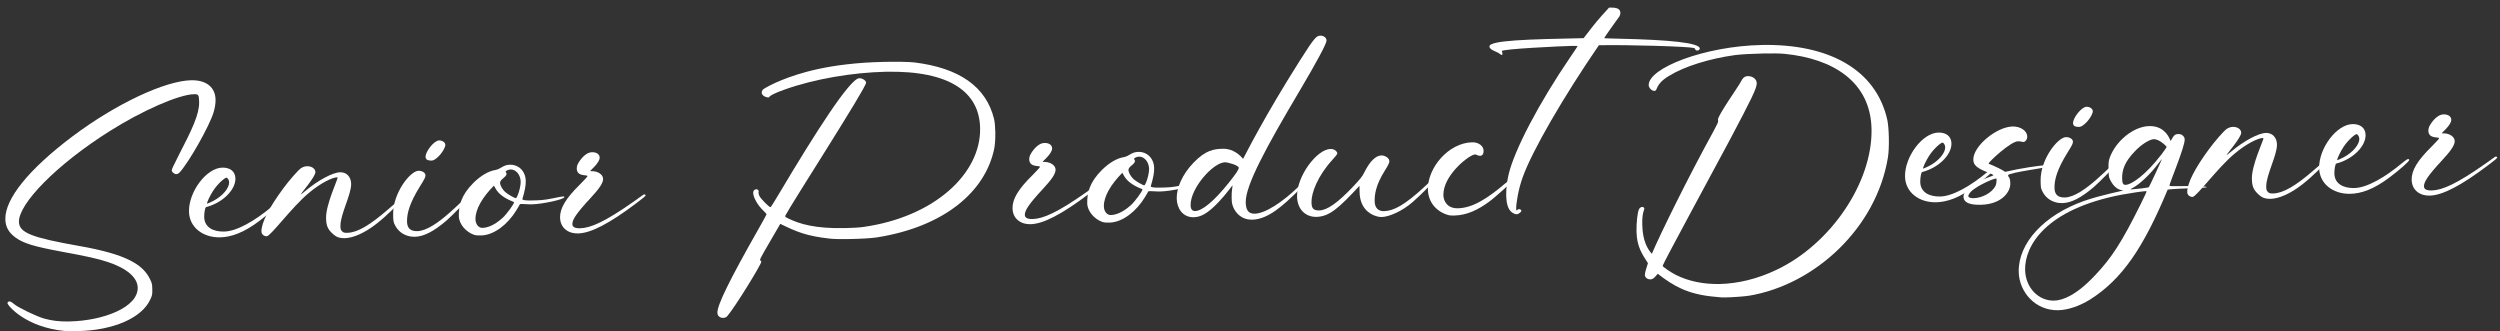 <svg width="234" height="31" viewBox="0 0 234 31" fill="none" xmlns="http://www.w3.org/2000/svg">
<rect x="0" y="0" width="234" height="31" fill="#333333" stroke="none"/>
<path d="M7.316 30.989C6.767 31 6.196 30.991 6.08 30.982C2.367 30.632 0.703 28.578 0.699 28.375C0.697 28.279 0.801 28.213 0.875 28.212C0.981 28.209 1.12 28.292 1.313 28.459C1.699 28.792 3.489 29.65 4.168 29.828C4.911 30.026 5.578 30.108 6.465 30.09C9.684 30.024 12.924 28.765 12.89 26.922C12.872 25.974 11.863 25.1 10.046 24.508C9.196 24.227 8.104 23.983 5.9 23.58C3.156 23.072 2.211 22.782 1.451 22.233C0.808 21.766 0.513 21.229 0.5 20.515C0.464 18.609 2.694 15.846 6.766 12.779C10.849 9.712 15.444 7.562 17.893 7.512C19.392 7.481 20.156 8.244 20.176 9.319C20.183 9.692 20.117 10.098 19.988 10.527C19.589 11.814 17.729 15.113 16.839 16.111C16.725 16.241 16.61 16.297 16.505 16.299C16.304 16.303 16.078 16.095 16.076 15.946C16.074 15.85 16.185 15.602 16.715 14.558C17.979 12.113 18.66 10.693 18.639 9.564C18.627 8.882 18.583 8.808 18.161 8.817C16.746 8.846 13.321 10.344 10.252 12.282C5.294 15.409 1.74 19.062 1.772 20.767C1.791 21.8 3.035 22.243 7.326 23.008C11.85 23.789 13.367 24.77 14.026 26.1C14.223 26.5 14.245 26.564 14.255 27.075C14.264 27.576 14.245 27.651 14.072 28.017C13.291 29.77 10.578 30.922 7.316 30.989Z" fill="white"/>
<path d="M20.596 22.215C18.991 22.247 17.716 21.272 17.689 19.802C17.655 17.97 19.303 15.72 20.812 15.689C21.467 15.676 22.022 15.984 22.035 16.708C22.054 17.741 20.884 18.97 19.286 19.386C19.202 19.409 19.106 19.912 19.113 20.306C19.132 21.307 19.995 21.694 20.976 21.674C22.18 21.649 23.851 20.667 25.432 19.356C25.754 19.083 25.931 18.962 26.026 18.96C26.047 18.96 26.122 18.98 26.123 19.044C26.125 19.171 25.253 19.946 24.305 20.658C22.795 21.807 21.609 22.194 20.596 22.215ZM19.386 19.064C19.418 19.063 19.68 18.951 19.962 18.807C20.851 18.341 21.46 17.594 21.45 17.061C21.446 16.827 21.284 16.628 21.189 16.63C21.041 16.633 20.365 17.201 19.934 17.881C19.657 18.313 19.373 18.915 19.375 19.043C19.375 19.054 19.375 19.064 19.386 19.064Z" fill="white"/>
<path d="M32.245 22.296C32.044 22.3 31.854 22.272 31.684 22.223C31.493 22.163 31.29 22.028 31.075 21.819C30.666 21.423 30.533 21.106 30.52 20.403C30.497 19.157 31.604 16.811 31.601 16.641C31.601 16.63 31.59 16.62 31.59 16.609C31.579 16.599 31.558 16.599 31.537 16.599C31.104 16.608 30.016 17.121 28.882 18.081C27.302 19.403 25.335 22.107 24.966 22.115C24.744 22.119 24.477 21.965 24.472 21.667C24.456 20.825 25.232 19.371 26.509 17.64C27.065 16.883 27.892 15.939 28.163 15.752C28.351 15.62 28.561 15.563 28.751 15.559C29.163 15.55 29.515 15.778 29.522 16.108C29.53 16.544 28.144 18.128 28.145 18.203C28.167 18.203 28.375 18.039 28.604 17.853C29.779 16.87 31.138 16.139 31.845 16.124C32.436 16.112 32.856 16.551 32.868 17.201C32.887 18.213 31.845 20.078 31.865 21.153C31.87 21.451 31.893 21.526 32.022 21.651C32.151 21.776 32.225 21.796 32.521 21.79C33.439 21.771 34.62 21.086 36.334 19.591C36.926 19.068 37.27 18.816 37.386 18.814C37.418 18.813 37.429 18.823 37.429 18.855C37.431 18.951 36.198 20.212 35.209 20.968C34.126 21.81 33.058 22.28 32.245 22.296Z" fill="white"/>
<path d="M38.832 22.162C38.6 22.166 38.377 22.139 38.154 22.069C37.623 21.909 37.216 21.566 36.964 21.06C36.821 20.786 36.809 20.69 36.798 20.093C36.76 18.07 38.401 16.001 39.171 15.985C39.498 15.979 39.819 16.153 39.823 16.409C39.826 16.579 39.745 16.751 39.304 17.453C38.35 18.986 38.084 19.961 38.098 20.738C38.108 21.292 38.347 21.649 39.065 21.635C40.817 21.599 43.514 18.379 43.83 18.373C43.873 18.372 43.895 18.414 43.896 18.478C43.898 18.574 42.333 20.183 41.782 20.652C40.607 21.657 39.666 22.145 38.832 22.162ZM40.379 15.034C40.231 15.037 40.05 14.998 39.976 14.957C39.89 14.894 39.836 14.8 39.833 14.682C39.824 14.171 40.629 13.153 41.104 13.143C41.368 13.138 41.677 13.302 41.682 13.558C41.689 13.952 40.906 15.023 40.379 15.034Z" fill="white"/>
<path d="M45.113 22.034L44.955 22.037C44.691 22.042 44.5 22.025 44.383 21.984C43.629 21.723 42.96 20.991 42.946 20.224C42.928 19.276 43.153 18.27 44.324 17.105C44.998 16.442 45.73 16.011 46.361 15.913C46.877 15.828 47.06 15.43 47.746 15.416C48.506 15.4 49.193 15.972 49.211 16.952C49.218 17.357 49.122 17.881 48.903 18.599L48.894 18.632C48.895 18.738 49.171 18.775 49.846 18.761C50.469 18.749 50.891 18.74 51.743 18.563C52.343 18.444 52.606 18.385 52.722 18.383C52.807 18.381 52.818 18.413 52.819 18.456C52.822 18.658 50.803 19.104 49.79 19.125C49.378 19.133 49.092 19.086 48.818 19.091C48.585 19.096 48.712 19.094 48.322 19.698C47.502 21.026 46.263 21.967 45.113 22.034ZM45.153 21.329C45.564 21.321 46.215 21.137 47.015 20.418C47.41 20.069 48.121 19.095 48.117 18.925C48.117 18.871 46.917 18.566 46.405 17.681L46.23 17.375C45.162 18.452 44.487 19.596 44.504 20.512C44.513 21.002 44.804 21.337 45.153 21.329ZM48.29 18.548C48.322 18.547 48.404 18.418 48.464 18.257C48.616 17.902 48.742 17.314 48.737 17.015C48.724 16.344 48.282 15.852 47.797 15.862C47.575 15.867 47.324 16 47.325 16.074C47.326 16.117 47.411 16.158 47.413 16.264C47.419 16.573 46.8 16.778 46.806 17.108C46.81 17.353 47.007 17.701 47.265 17.951C47.469 18.149 48.153 18.551 48.29 18.548Z" fill="white"/>
<path d="M54.107 21.85C53.885 21.854 53.684 21.826 53.493 21.777C52.824 21.578 52.434 21.063 52.421 20.371C52.405 19.487 52.958 18.57 54.296 17.253C54.679 16.872 54.99 16.525 54.989 16.493C54.986 16.312 53.998 16.588 53.983 15.768C53.981 15.661 54.01 15.533 54.06 15.393C54.091 15.318 54.652 14.262 55.412 14.247C55.866 14.238 56.123 14.456 56.129 14.754C56.138 15.234 55.233 15.977 55.234 16.009C55.234 16.019 55.35 16.028 55.477 16.025C55.963 16.037 56.444 16.336 56.451 16.74C56.458 17.124 56.098 17.653 55.26 18.555C53.914 20 53.566 20.582 53.573 20.976C53.578 21.253 53.813 21.376 54.298 21.366C55.291 21.346 56.663 20.732 59.269 18.899C60.259 18.197 60.248 18.197 60.29 18.196C60.364 18.195 60.428 18.226 60.429 18.268C60.431 18.353 60.233 18.517 59.587 18.999C57.036 20.927 55.299 21.825 54.107 21.85Z" fill="white"/>
<path d="M67.686 29.756C67.591 29.758 67.496 29.738 67.41 29.698C67.229 29.595 67.153 29.468 67.149 29.266C67.136 28.552 68.265 26.238 70.985 21.452C71.404 20.718 71.751 20.083 71.751 20.061C71.75 20.029 71.621 19.883 71.46 19.726C70.922 19.226 70.507 18.478 70.499 18.062C70.495 17.828 70.641 17.719 70.789 17.715C70.905 17.713 71.012 17.786 71.014 17.913C71.015 17.945 70.994 17.978 70.995 18.031C70.997 18.116 71.031 18.243 71.085 18.349C71.206 18.602 71.981 19.396 72.119 19.393C72.161 19.392 72.509 18.82 72.991 18.012C76.288 12.467 79.561 7.339 80.427 7.321C80.733 7.315 81.065 7.553 81.068 7.734C81.077 8.224 74.077 19.076 73.516 20.164C73.506 20.196 73.496 20.228 73.497 20.25C73.498 20.303 73.551 20.344 73.754 20.436C74.862 20.978 76.317 21.407 79.082 21.35C79.758 21.336 80.423 21.302 80.833 21.24C87.437 20.306 91.819 16.263 91.739 11.992C91.677 8.668 88.978 6.592 82.908 6.716C79.847 6.779 76.204 7.386 73.382 8.403C71.725 9.001 72.086 9.122 71.917 9.125C71.727 9.129 71.302 8.967 71.296 8.669C71.294 8.573 71.325 8.488 71.397 8.401C71.531 8.249 72.462 7.772 73.186 7.49C74.706 6.884 77.613 5.898 82.764 5.792C83.946 5.768 85.076 5.788 85.574 5.842C89.818 6.362 92.311 8.133 93.043 11.134C93.112 11.431 93.152 11.888 93.161 12.357C93.171 12.911 93.14 13.508 93.063 13.904C92.22 18.002 88.299 21.236 82.098 22.216C81.582 22.301 80.569 22.353 79.608 22.373C78.838 22.389 78.099 22.383 77.696 22.337C75.474 22.095 74.537 21.688 73.035 20.952C71.51 23.561 71.141 24.187 71.144 24.325C71.145 24.379 71.263 24.462 71.263 24.493C71.267 24.728 68.808 28.742 68.074 29.588C67.981 29.697 67.834 29.753 67.686 29.756Z" fill="white"/>
<path d="M96.458 20.985C96.236 20.989 96.035 20.961 95.844 20.912C95.175 20.712 94.785 20.198 94.772 19.506C94.756 18.622 95.309 17.705 96.647 16.388C97.03 16.007 97.341 15.66 97.34 15.628C97.337 15.447 96.349 15.723 96.334 14.903C96.332 14.796 96.361 14.668 96.412 14.528C96.442 14.453 97.003 13.397 97.763 13.382C98.217 13.373 98.475 13.591 98.48 13.889C98.489 14.368 97.584 15.112 97.585 15.144C97.585 15.154 97.701 15.162 97.828 15.16C98.314 15.171 98.794 15.47 98.802 15.875C98.809 16.259 98.449 16.788 97.611 17.69C96.265 19.134 95.917 19.717 95.924 20.111C95.929 20.388 96.164 20.511 96.649 20.501C97.642 20.481 99.013 19.867 101.619 18.034C102.61 17.332 102.599 17.332 102.641 17.331C102.715 17.33 102.779 17.36 102.78 17.403C102.781 17.488 102.584 17.652 101.938 18.134C99.387 20.062 97.65 20.96 96.458 20.985Z" fill="white"/>
<path d="M103.931 20.832L103.773 20.835C103.509 20.84 103.319 20.823 103.202 20.783C102.447 20.521 101.779 19.789 101.765 19.022C101.747 18.074 101.971 17.068 103.143 15.904C103.817 15.24 104.548 14.809 105.18 14.711C105.696 14.626 105.878 14.228 106.565 14.214C107.325 14.199 108.011 14.771 108.029 15.751C108.037 16.155 107.941 16.68 107.722 17.398L107.712 17.43C107.714 17.537 107.989 17.574 108.665 17.56C109.288 17.547 109.71 17.538 110.562 17.361C111.162 17.242 111.425 17.184 111.541 17.181C111.625 17.18 111.636 17.211 111.637 17.254C111.641 17.456 109.622 17.902 108.608 17.923C108.197 17.932 107.911 17.884 107.636 17.89C107.404 17.895 107.53 17.892 107.14 18.497C106.32 19.824 105.081 20.766 103.931 20.832ZM103.971 20.128C104.383 20.119 105.034 19.936 105.834 19.216C106.229 18.867 106.939 17.893 106.936 17.723C106.935 17.67 105.736 17.364 105.223 16.479L105.049 16.174C103.981 17.251 103.305 18.394 103.322 19.31C103.331 19.8 103.623 20.135 103.971 20.128ZM107.109 17.346C107.14 17.346 107.222 17.216 107.283 17.055C107.434 16.701 107.561 16.112 107.555 15.814C107.543 15.143 107.101 14.651 106.615 14.661C106.393 14.665 106.142 14.798 106.144 14.873C106.145 14.915 106.23 14.956 106.232 15.063C106.238 15.372 105.618 15.576 105.624 15.906C105.629 16.151 105.826 16.499 106.084 16.749C106.288 16.948 106.971 17.349 107.109 17.346Z" fill="white"/>
<path d="M117.221 20.56C116.155 20.582 115.635 19.879 115.425 19.372C115.315 19.097 115.29 18.927 115.282 18.49C115.27 17.851 115.369 17.487 115.367 17.391L115.367 17.359C115.325 17.36 114.8 18.138 114.055 18.92C113.008 20.018 112.38 20.318 111.726 20.332C110.702 20.353 110.158 19.501 110.141 18.584C110.122 17.573 110.669 16.325 111.684 15.26C112.845 14.043 113.624 13.942 114.479 13.925C115.45 13.905 116.107 14.573 116.355 14.867C116.672 14.285 118.331 10.937 121.655 5.69C123.081 3.434 123.227 3.346 123.607 3.338C123.903 3.332 124.16 3.53 124.165 3.796C124.17 4.073 123.231 5.829 121.593 8.59C118.49 13.821 116.571 17.366 116.6 18.932C116.611 19.529 116.768 20.015 117.433 20.002C118.457 19.981 120.052 18.893 121.443 17.565C121.878 17.141 122.097 16.976 122.203 16.974C122.203 16.974 122.276 16.973 122.277 17.015C122.278 17.069 121.957 17.416 121.542 17.819C120.101 19.244 118.689 20.53 117.221 20.56ZM111.874 19.753C112.528 19.74 113.641 18.822 115.003 17.121C115.705 16.244 115.951 15.866 115.948 15.706C115.944 15.461 114.883 15.184 114.661 15.189C113.542 15.212 111.412 17.621 111.441 19.208C111.448 19.581 111.589 19.759 111.874 19.753Z" fill="white"/>
<path d="M129.329 20.313C129.171 20.316 129.012 20.298 128.832 20.238C128.131 20.039 127.285 19.417 127.258 17.979L127.247 17.393C125.291 19.5 124.429 20.275 123.204 20.3C122.159 20.31 121.427 19.558 121.405 18.397C121.369 16.459 123.277 13.969 124.533 13.943C124.966 13.934 125.172 14.228 125.174 14.367C125.175 14.42 124.969 14.691 124.71 14.962C123.323 16.483 122.74 18.061 122.756 18.924C122.765 19.392 122.845 19.71 123.468 19.698C124.217 19.682 125.155 19.024 126.574 17.546C127.33 16.742 127.506 16.535 127.699 16.137C128.208 15.104 128.768 14.56 129.296 14.549C129.602 14.543 130.039 14.768 130.045 15.088C130.048 15.248 129.936 15.463 129.639 15.938C128.726 17.384 128.658 18.281 128.669 18.856C128.68 19.485 129.045 19.775 129.53 19.765C130.428 19.747 131.463 19.215 133.342 17.471C133.923 16.927 134.152 16.741 134.258 16.739C134.258 16.739 134.332 16.737 134.332 16.78C134.334 16.886 133.008 18.235 132.239 18.9C131.262 19.762 130.015 20.299 129.329 20.313Z" fill="white"/>
<path d="M136.117 20.174C135.895 20.179 135.694 20.172 135.567 20.132C134.495 19.834 133.676 18.967 133.653 17.731C133.615 15.686 135.6 13.365 137.795 13.32C138.439 13.307 138.858 13.693 138.866 14.108C138.871 14.407 138.748 14.58 138.537 14.584C138.315 14.588 138.196 14.452 138.07 14.455C137.563 14.465 135.367 16.172 135.124 17.904C135.106 18.053 135.097 18.16 135.099 18.256C135.109 18.81 135.46 19.516 136.453 19.496C137.878 19.467 139.275 18.533 140.877 17.179C141.334 16.797 141.574 16.621 141.679 16.619C141.732 16.618 141.754 16.649 141.755 16.724C141.757 16.841 139.961 18.465 139.335 18.915C138.377 19.606 137.341 20.149 136.117 20.174Z" fill="white"/>
<path d="M141.975 20.055C141.902 20.056 141.827 20.036 141.742 20.006C141.242 19.803 141 19.275 140.981 18.264C140.971 17.699 141.043 17.037 141.199 16.362C141.717 14.093 144.032 9.666 146.982 5.344C146.992 5.333 147.661 4.36 147.66 4.328C147.66 4.296 147.512 4.289 147.121 4.296C146.182 4.316 140.568 4.58 140.572 4.782C140.573 4.846 140.627 4.909 140.63 5.047C140.631 5.111 140.611 5.143 140.568 5.144C140.526 5.145 140.451 5.104 140.355 5.021C140.066 4.803 139.419 4.688 139.413 4.347C139.402 3.772 143.023 3.677 148.227 3.571C149.464 1.968 149.464 1.968 150.613 0.709C151.257 0.696 151.66 0.773 151.668 1.209C151.67 1.305 151.64 1.423 151.579 1.531C151.445 1.715 150.148 3.51 150.149 3.574C150.16 3.584 150.762 3.604 151.501 3.621C156.298 3.725 159.091 4.009 159.101 4.542C159.102 4.638 158.999 4.725 158.872 4.728C158.619 4.733 158.72 4.518 158.53 4.49C158.02 4.351 152.388 4.178 149.654 4.234C146.302 9.119 143.428 14.101 142.544 16.537C142.111 17.697 141.904 19.076 141.913 19.534C141.915 19.64 141.927 19.693 141.958 19.693C142 19.692 142.062 19.573 142.188 19.571C142.294 19.569 142.401 19.662 142.402 19.726C142.404 19.833 142.134 20.051 141.975 20.055Z" fill="white"/>
<path d="M161.54 27.838C161.361 27.842 161.213 27.845 161.128 27.836C161.023 27.828 160.694 27.792 160.388 27.766C157.933 27.529 156.641 26.766 155.163 25.625C154.905 25.939 154.75 26.144 154.465 26.15C154.222 26.155 153.966 25.979 153.961 25.745C153.957 25.532 154.087 25.135 154.247 24.631C153.714 23.8 153.205 23.096 153.178 21.68C153.163 20.86 153.261 19.867 153.414 19.576C153.485 19.447 153.6 19.37 153.716 19.367C153.822 19.365 153.908 19.449 153.909 19.534C153.912 19.662 153.694 19.879 153.715 20.998C153.744 22.574 154.222 23.31 154.611 23.76C155.37 21.965 158.025 16.562 160.395 12.262C160.722 11.648 160.824 11.444 160.821 11.326C160.82 11.273 160.799 11.252 160.798 11.199C160.79 10.794 162.746 8.058 162.949 7.639C163.122 7.294 163.299 7.131 163.605 7.124C163.964 7.117 164.422 7.342 164.431 7.79C164.439 8.248 163.971 9.205 161.91 13.094C160.186 16.326 155.621 24.72 155.624 24.88C155.626 24.976 156.385 25.493 156.897 25.749C158.08 26.332 159.469 26.613 160.957 26.582C162.667 26.547 164.507 26.105 166.297 25.248C171.363 22.843 175.269 17.073 175.176 12.088C175.093 7.614 171.516 5.482 167.041 5.04C166.617 4.996 165.846 4.99 165.012 5.007C164.031 5.027 162.976 5.081 162.386 5.157C159.974 5.494 157.674 6.212 156.234 7.094C154.813 7.943 155.235 8.499 154.834 8.508C154.613 8.512 154.322 8.22 154.317 7.975C154.288 6.366 159.54 4.32 164.892 4.21C171.046 4.085 175.599 6.421 176.66 11.258C176.73 11.598 176.784 12.247 176.797 12.918C176.81 13.61 176.78 14.314 176.714 14.71C175.644 21.328 169.882 26.645 163.723 27.677C163.249 27.75 162.174 27.826 161.54 27.838Z" fill="white"/>
<path d="M181.217 18.933C179.613 18.966 178.338 17.991 178.31 16.521C178.276 14.688 179.924 12.438 181.434 12.408C182.088 12.394 182.643 12.703 182.656 13.427C182.676 14.46 181.505 15.688 179.908 16.104C179.824 16.127 179.728 16.63 179.735 17.024C179.753 18.026 180.616 18.413 181.598 18.393C182.801 18.368 184.472 17.386 186.053 16.075C186.376 15.802 186.553 15.681 186.648 15.679C186.669 15.678 186.743 15.698 186.744 15.762C186.747 15.89 185.874 16.664 184.926 17.376C183.417 18.526 182.23 18.913 181.217 18.933ZM180.007 15.783C180.039 15.782 180.301 15.67 180.583 15.526C181.472 15.06 182.082 14.312 182.072 13.78C182.067 13.546 181.905 13.346 181.81 13.348C181.662 13.351 180.987 13.919 180.556 14.599C180.279 15.031 179.994 15.634 179.996 15.762C179.997 15.772 179.997 15.783 180.007 15.783Z" fill="white"/>
<path d="M185.382 19.168C184.052 19.195 183.791 18.796 183.784 18.401C183.774 17.858 184.71 17.072 186.242 16.55C186.41 16.494 186.567 16.427 186.587 16.405L186.587 16.394C186.587 16.373 186.405 16.27 186.161 16.179C185.023 15.744 184.711 15.452 184.702 14.941C184.678 13.695 186.862 11.87 188.382 11.839C189.132 11.824 189.742 12.259 189.751 12.771C189.756 13.026 189.592 13.285 189.381 13.29C189.265 13.292 189.168 13.219 188.873 13.225C188.208 13.239 186.131 15.146 186.134 15.316L186.134 15.327C186.145 15.338 186.932 15.609 187.69 16.084C189.257 15.722 190.953 15.474 191.607 15.46C191.744 15.458 191.797 15.478 191.83 15.509C191.862 15.54 191.873 15.551 191.873 15.572C191.875 15.657 187.956 16.153 187.96 16.398C187.964 16.632 188.152 16.501 188.165 17.182C188.179 17.96 187.367 19.127 185.382 19.168ZM184.716 18.553C185.497 18.537 186.46 18.059 186.785 17.381C186.846 17.252 186.883 16.995 186.881 16.836C186.879 16.772 186.868 16.729 186.857 16.708L186.836 16.709C186.53 16.715 184.592 17.575 184.307 18.167C184.257 18.274 184.226 18.318 184.227 18.36C184.239 18.435 184.357 18.56 184.716 18.553Z" fill="white"/>
<path d="M193.035 19.012C192.803 19.016 192.581 18.989 192.358 18.919C191.827 18.759 191.419 18.416 191.167 17.91C191.024 17.635 191.012 17.54 191.001 16.943C190.963 14.919 192.604 12.851 193.375 12.835C193.702 12.828 194.022 13.003 194.027 13.259C194.03 13.429 193.948 13.601 193.507 14.303C192.554 15.835 192.287 16.811 192.301 17.588C192.312 18.142 192.551 18.499 193.268 18.485C195.021 18.449 197.717 15.229 198.034 15.223C198.076 15.222 198.098 15.264 198.099 15.328C198.101 15.424 196.536 17.033 195.985 17.502C194.811 18.506 193.869 18.994 193.035 19.012ZM194.582 11.883C194.434 11.886 194.254 11.847 194.179 11.806C194.093 11.744 194.039 11.649 194.037 11.532C194.027 11.021 194.832 10.003 195.307 9.993C195.571 9.988 195.88 10.152 195.885 10.408C195.892 10.802 195.11 11.873 194.582 11.883Z" fill="white"/>
<path d="M192.641 29.036C190.508 29.079 188.987 27.331 188.952 25.446C188.902 22.751 191.324 20.133 195.059 18.81C196.78 18.21 198.727 17.872 198.726 17.819C198.725 17.776 198.084 17.939 197.526 16.863C197.383 16.578 197.371 16.483 197.359 15.833C197.348 15.237 197.365 15.066 197.466 14.776C198.018 13.22 199.681 11.832 201.17 11.802C202.342 11.778 202.915 12.512 203.171 13.2C203.478 12.682 203.518 12.553 203.919 12.545C204.214 12.539 204.483 12.779 204.488 13.045C204.501 13.758 203.054 17.177 203.058 17.379C203.059 17.422 203.313 17.438 204.157 17.42C205.899 17.395 206.544 17.446 206.546 17.521C206.547 17.606 203.96 17.616 202.896 17.744C200.652 23.129 198.659 26.132 195.611 28.048C194.609 28.665 193.549 29.017 192.641 29.036ZM192.254 28.138C193.078 28.121 194.368 27.626 196.117 25.747C197.65 24.139 198.605 22.648 200.325 19.193C200.661 18.525 200.925 17.955 200.924 17.902C200.913 17.892 200.892 17.892 200.84 17.893C200.544 17.899 199.575 18.047 198.628 18.215C191.43 19.577 189.509 23.037 189.55 25.252C189.582 26.935 190.808 28.168 192.254 28.138ZM199.506 17.729C199.738 17.724 201.108 17.568 201.128 17.525C201.18 17.471 202.358 14.943 202.357 14.9C202.336 14.9 202.181 15.085 202.006 15.323C201.285 16.296 200.237 17.277 199.609 17.599C199.494 17.654 199.421 17.698 199.421 17.72C199.421 17.73 199.443 17.73 199.506 17.729ZM198.949 17.303C199.508 17.292 200.833 16.38 202.297 14.475C202.575 14.107 202.801 13.783 202.801 13.761C202.8 13.708 202.143 13.018 201.594 13.029C201.214 13.037 200.441 13.501 199.799 14.185C198.867 15.163 198.617 15.903 198.632 16.713C198.64 17.139 198.717 17.308 198.949 17.303Z" fill="white"/>
<path d="M212.501 18.614C212.3 18.618 212.11 18.59 211.94 18.54C211.748 18.48 211.545 18.346 211.33 18.137C210.922 17.74 210.789 17.424 210.776 16.721C210.753 15.474 211.86 13.129 211.857 12.958C211.857 12.948 211.846 12.937 211.846 12.927C211.835 12.916 211.814 12.916 211.793 12.917C211.36 12.926 210.271 13.438 209.138 14.399C207.558 15.721 205.591 18.425 205.221 18.432C205 18.437 204.733 18.282 204.727 17.984C204.712 17.143 205.487 15.688 206.764 13.957C207.321 13.2 208.148 12.256 208.419 12.069C208.607 11.938 208.817 11.88 209.007 11.876C209.418 11.868 209.771 12.095 209.777 12.425C209.785 12.862 208.4 14.446 208.401 14.521C208.422 14.52 208.63 14.356 208.859 14.17C210.034 13.187 211.394 12.456 212.101 12.442C212.692 12.43 213.112 12.869 213.124 13.518C213.143 14.53 212.1 16.395 212.12 17.471C212.126 17.769 212.148 17.843 212.277 17.968C212.407 18.094 212.481 18.113 212.776 18.107C213.695 18.089 214.875 17.404 216.59 15.909C217.182 15.386 217.526 15.133 217.642 15.131C217.674 15.13 217.685 15.141 217.685 15.173C217.687 15.269 216.454 16.53 215.464 17.285C214.382 18.128 213.314 18.597 212.501 18.614Z" fill="white"/>
<path d="M219.979 18.141C218.374 18.174 217.1 17.199 217.072 15.729C217.038 13.897 218.686 11.647 220.196 11.616C220.85 11.602 221.405 11.911 221.418 12.635C221.438 13.668 220.267 14.896 218.67 15.312C218.586 15.335 218.489 15.838 218.497 16.232C218.515 17.234 219.378 17.621 220.36 17.601C221.563 17.576 223.234 16.594 224.815 15.283C225.137 15.01 225.315 14.889 225.41 14.887C225.431 14.887 225.505 14.906 225.506 14.97C225.509 15.098 224.636 15.873 223.688 16.584C222.178 17.734 220.992 18.121 219.979 18.141ZM218.769 14.991C218.801 14.99 219.063 14.878 219.345 14.734C220.234 14.268 220.844 13.521 220.834 12.988C220.829 12.754 220.667 12.555 220.572 12.556C220.424 12.559 219.749 13.127 219.318 13.807C219.041 14.239 218.756 14.842 218.758 14.97C218.759 14.98 218.759 14.991 218.769 14.991Z" fill="white"/>
<path d="M227.416 18.309C227.195 18.314 226.994 18.286 226.803 18.236C226.134 18.037 225.744 17.523 225.731 16.831C225.715 15.946 226.268 15.029 227.606 13.713C227.989 13.332 228.3 12.985 228.299 12.953C228.296 12.772 227.308 13.047 227.293 12.227C227.291 12.121 227.32 11.992 227.37 11.853C227.401 11.778 227.962 10.722 228.722 10.706C229.176 10.697 229.433 10.916 229.439 11.214C229.448 11.693 228.543 12.436 228.543 12.468C228.544 12.479 228.66 12.487 228.787 12.485C229.273 12.496 229.753 12.795 229.761 13.2C229.768 13.583 229.408 14.113 228.57 15.014C227.224 16.459 226.875 17.041 226.883 17.436C226.888 17.713 227.123 17.836 227.608 17.826C228.6 17.805 229.972 17.191 232.578 15.359C233.568 14.656 233.558 14.657 233.6 14.656C233.674 14.654 233.738 14.685 233.739 14.728C233.74 14.813 233.543 14.977 232.897 15.459C230.346 17.386 228.609 18.285 227.416 18.309Z" fill="white"/>
</svg>
